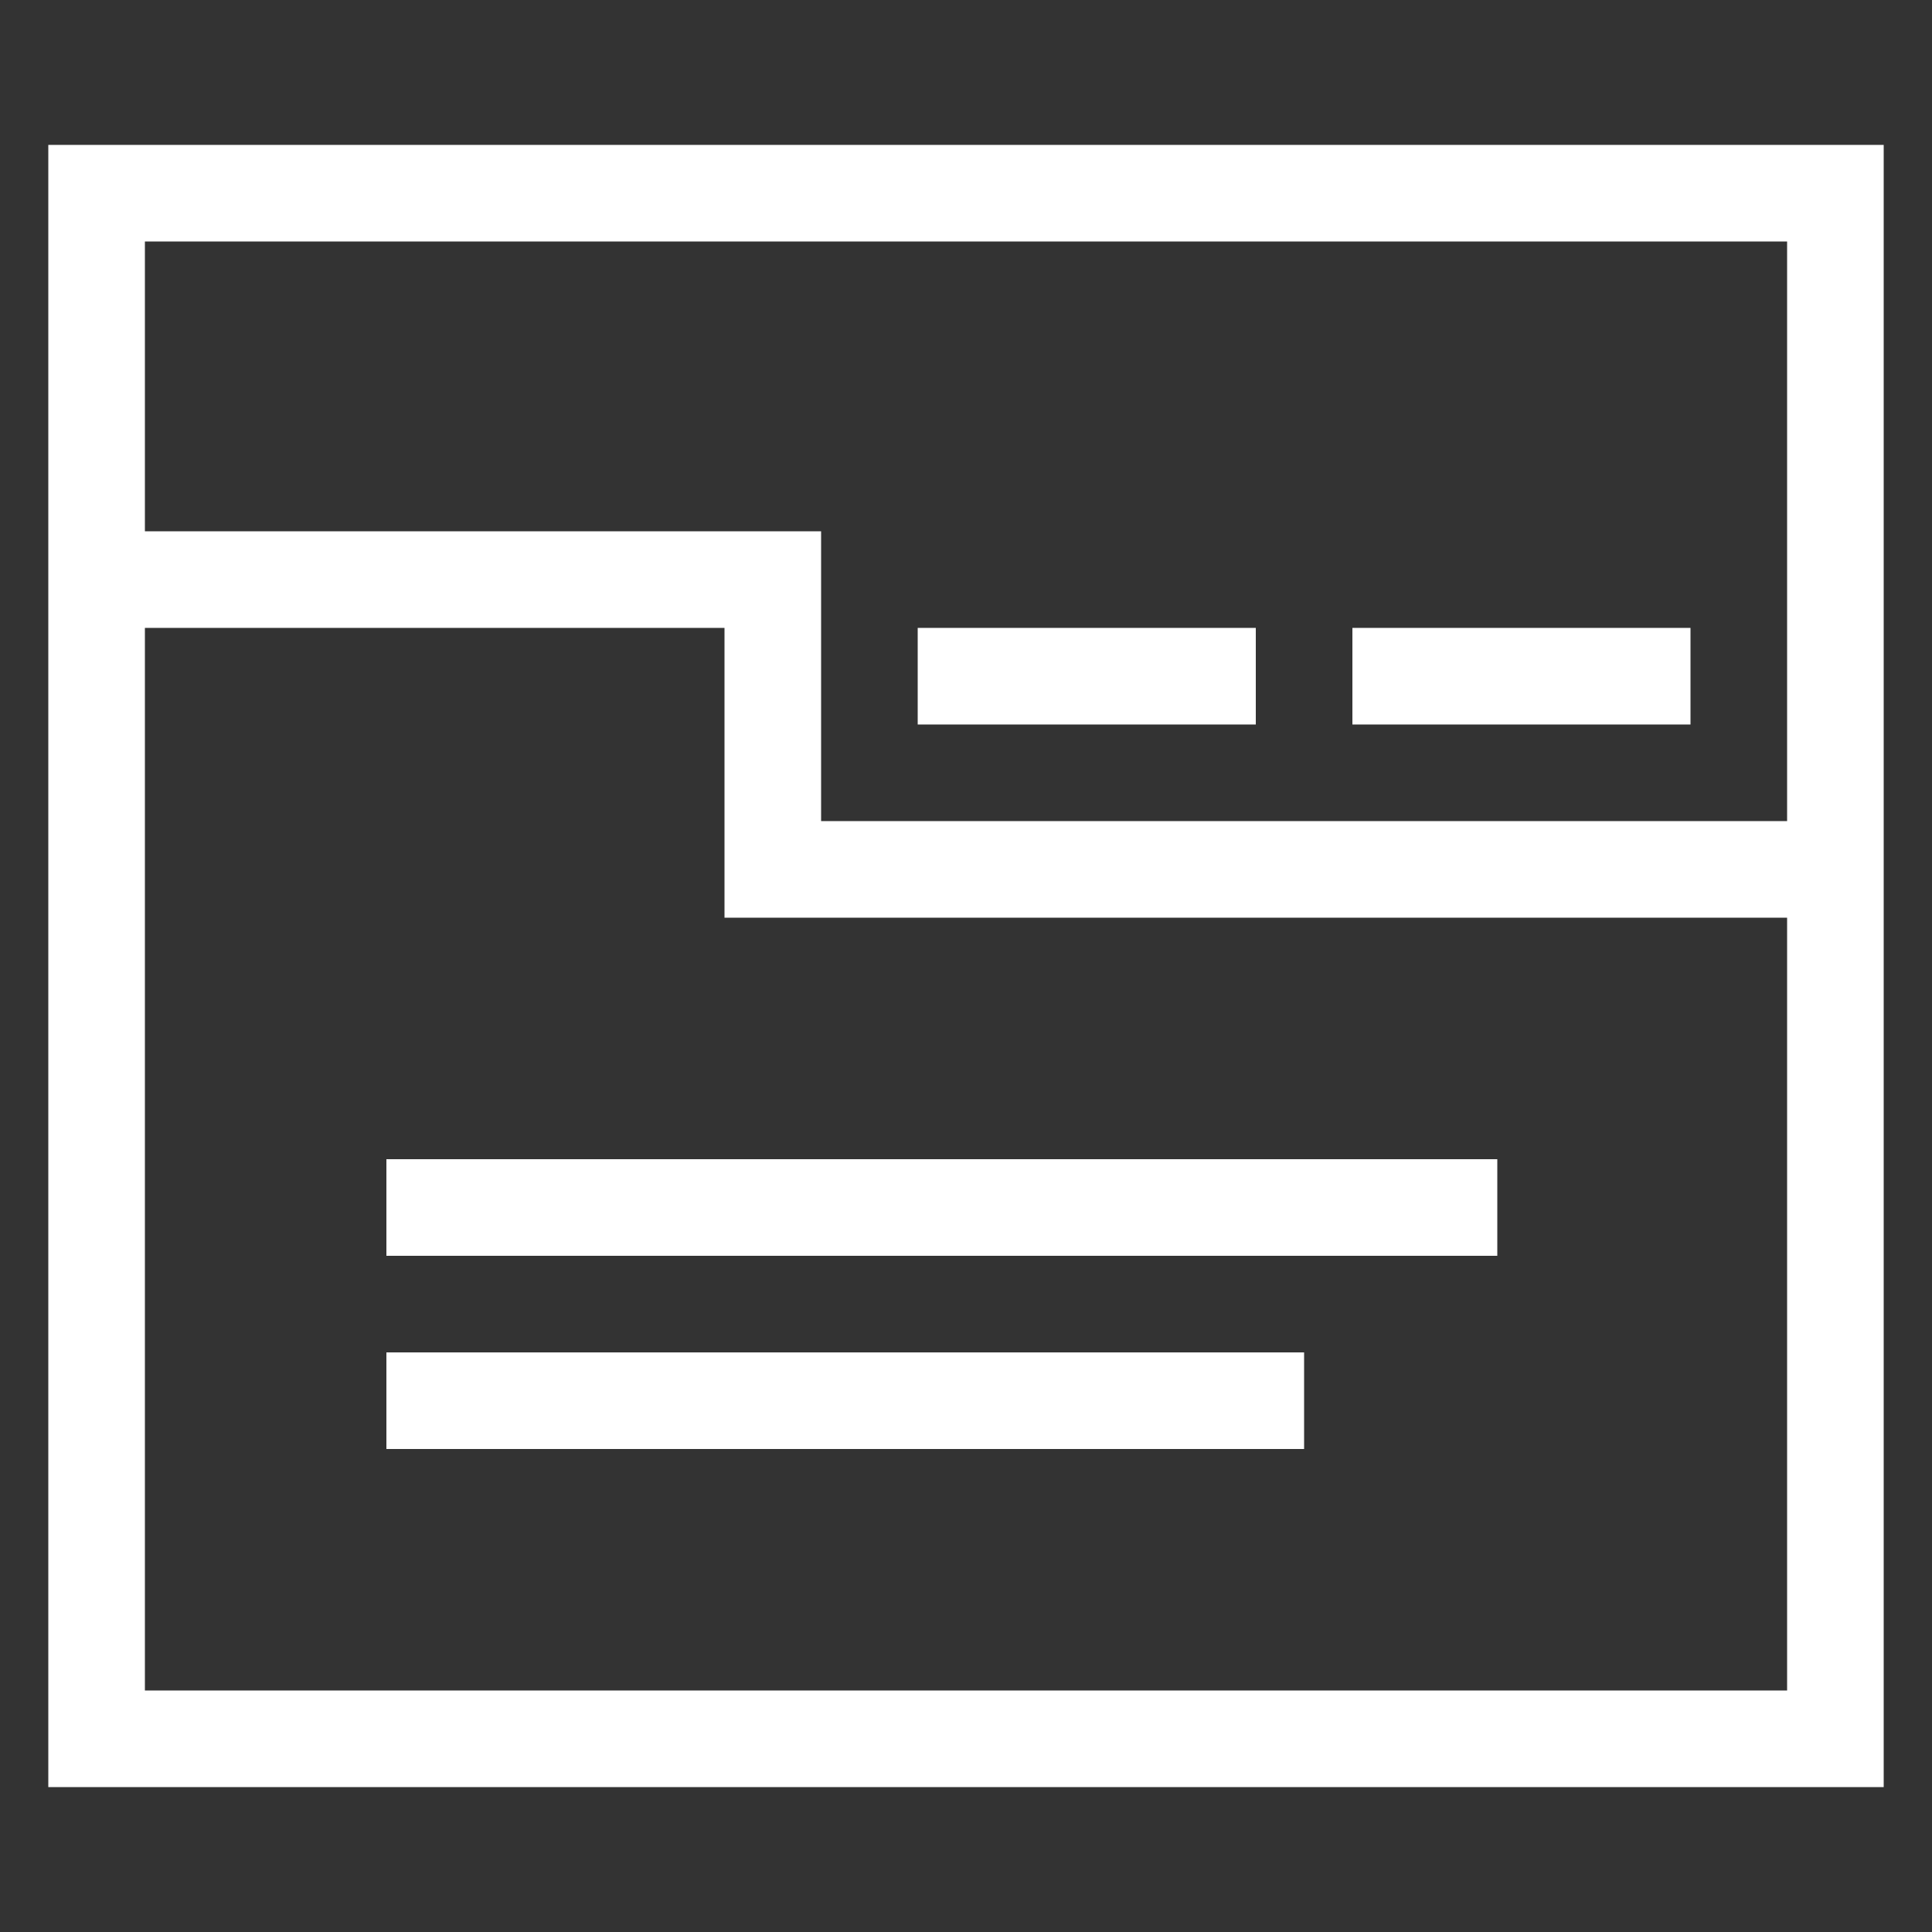 <?xml version="1.0" encoding="utf-8"?>
<!DOCTYPE svg PUBLIC "-//W3C//DTD SVG 1.1//EN" "http://www.w3.org/Graphics/SVG/1.1/DTD/svg11.dtd">
<svg version="1.1" id="icon-switcher-panel" xmlns="http://www.w3.org/2000/svg" xmlns:xlink="http://www.w3.org/1999/xlink" x="0px"
	 y="0px" width="40px" height="40px" viewBox="0 0 40 40" enable-background="new 0 0 40 40" xml:space="preserve">
<rect x="0" y="0" width="40" height="40" fill="#333333" stroke="none"/>
<rect x="8" y="24" fill="#fff" width="23" height="2"/>
<rect x="8" y="28" fill="#fff" width="19" height="2"/>
<rect x="19" y="13" fill="#fff" width="7" height="2"/>
<rect x="28" y="13" fill="#fff" width="7" height="2"/>
<path fill="#fff" d="M1,3v34h38V3H1z M37,35H3V13h12v6h22V35z M17,17v-6H3V5h34v12H17z"/>
</svg>
